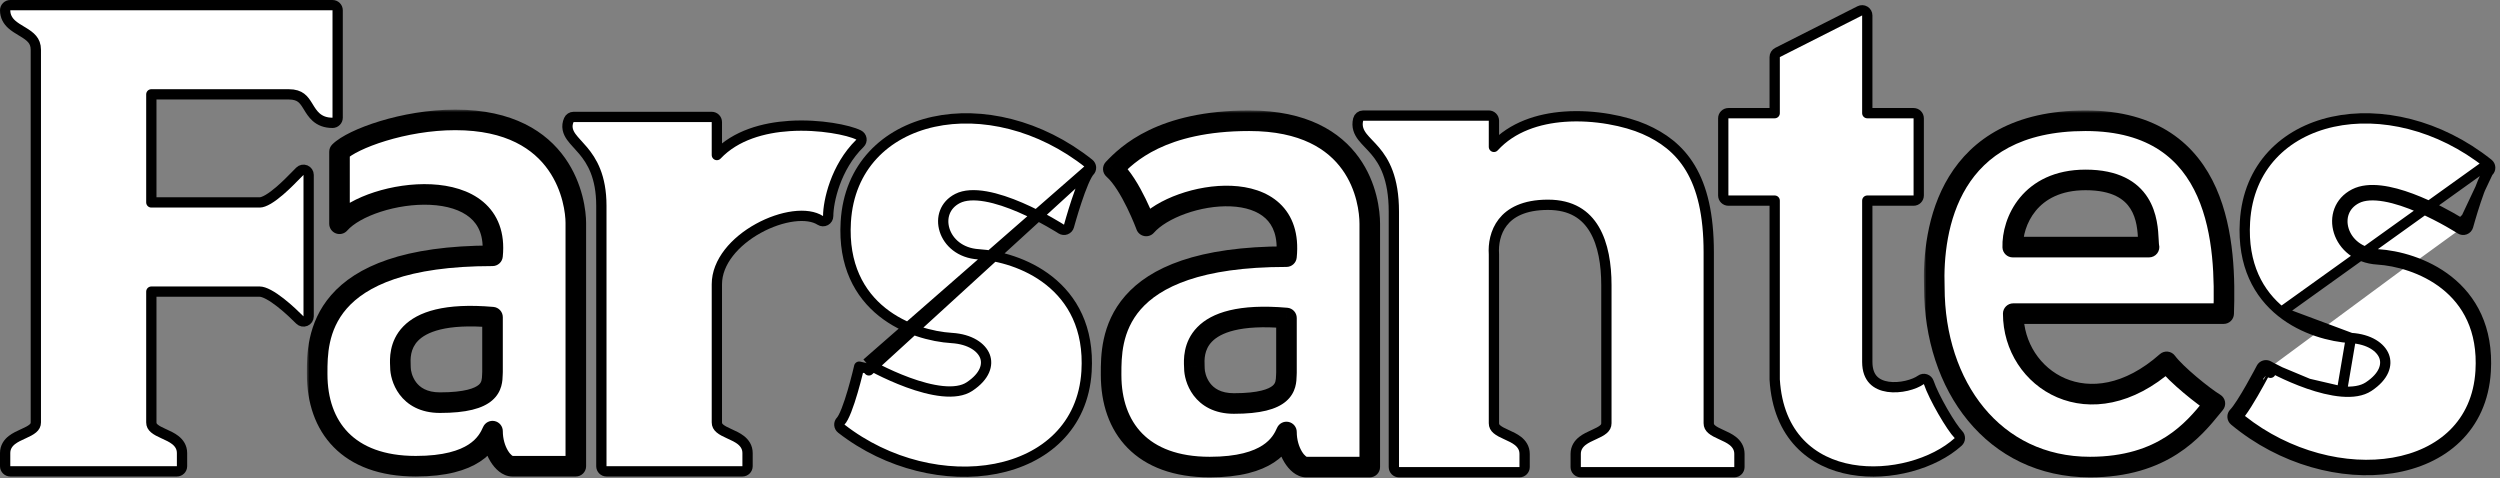 <svg width="486" height="93" viewBox="0 0 486 93" fill="none" xmlns="http://www.w3.org/2000/svg">
<rect x="0" y="0" width="486" height="93" fill="#808080" stroke="none"/>
<path d="M1 90.633C1 91.185 1.448 91.633 2 91.633H34.385C34.937 91.633 35.385 91.185 35.385 90.633V88.076C35.385 86.912 34.791 86.105 34.068 85.541C33.441 85.051 32.641 84.686 31.965 84.378C31.915 84.356 31.866 84.334 31.818 84.312C31.05 83.961 30.437 83.663 30.002 83.29C29.615 82.958 29.419 82.611 29.419 82.11V56.691L50.5 56.691C50.892 56.691 51.472 56.867 52.223 57.269C52.952 57.658 53.743 58.205 54.527 58.818C56.094 60.042 57.545 61.459 58.293 62.207C58.579 62.493 59.009 62.579 59.383 62.424C59.756 62.269 60 61.904 60 61.5L60 34C60 33.596 59.756 33.231 59.383 33.076C59.009 32.921 58.579 33.007 58.293 33.293C58.103 33.482 57.887 33.703 57.648 33.947C56.792 34.823 55.647 35.993 54.428 37.046C53.651 37.717 52.876 38.311 52.163 38.733C51.424 39.169 50.867 39.351 50.5 39.351L29.419 39.351V18.34H56.117C57.32 18.34 58.033 18.635 58.527 19.006C59.052 19.4 59.42 19.941 59.846 20.634C59.883 20.694 59.92 20.755 59.958 20.817C60.333 21.431 60.791 22.181 61.446 22.763C62.227 23.454 63.239 23.88 64.64 23.88C65.192 23.88 65.64 23.432 65.64 22.88V2C65.64 1.448 65.192 1 64.64 1H2C1.448 1 1 1.448 1 2C1 3.204 1.55 4.067 2.256 4.715C2.809 5.221 3.517 5.644 4.137 6.014C4.249 6.081 4.359 6.147 4.464 6.21C5.204 6.66 5.821 7.08 6.265 7.613C6.68 8.112 6.966 8.74 6.966 9.67V82.11C6.966 82.611 6.77 82.958 6.383 83.29C5.948 83.663 5.335 83.961 4.567 84.312C4.519 84.334 4.47 84.356 4.421 84.378C3.745 84.686 2.944 85.051 2.317 85.541C1.594 86.105 1 86.912 1 88.076V90.633Z" fill="white" stroke="black" stroke-width="2" stroke-linejoin="round"/>
<path d="M111.5 22.732C111.103 22.732 110.744 22.966 110.585 23.329C110.323 23.925 110.248 24.518 110.363 25.109C110.473 25.676 110.745 26.17 111.052 26.603C111.358 27.034 111.742 27.463 112.128 27.887C112.188 27.952 112.247 28.017 112.307 28.083C112.651 28.459 113.007 28.848 113.372 29.285C115.036 31.277 116.904 34.272 116.904 40V82.11V90.633C116.904 91.185 117.352 91.633 117.904 91.633H144.324C144.876 91.633 145.324 91.185 145.324 90.633V88.076C145.324 86.912 144.729 86.105 144.007 85.541C143.38 85.051 142.579 84.686 141.903 84.379C141.854 84.356 141.805 84.334 141.757 84.312C140.989 83.961 140.376 83.663 139.941 83.29C139.554 82.958 139.358 82.611 139.358 82.11V55.265C139.358 50.907 142.885 46.896 147.424 44.395C149.663 43.161 152.062 42.348 154.23 42.068C156.419 41.785 158.245 42.061 159.459 42.841C159.767 43.039 160.158 43.053 160.479 42.878C160.8 42.702 161 42.366 161 42C161 39.212 162.439 32.481 167.18 27.857C167.412 27.631 167.52 27.307 167.47 26.987C167.42 26.667 167.219 26.391 166.929 26.247C165.935 25.75 164.027 25.225 161.7 24.868C159.343 24.506 156.46 24.3 153.475 24.492C148.491 24.812 143.022 26.258 139.358 30.14V23.732C139.358 23.18 138.91 22.732 138.358 22.732H125.148H111.5Z" fill="white" stroke="black" stroke-width="2" stroke-linejoin="round"/>
<path d="M265 22.471C264.54 22.471 264.14 22.784 264.029 23.23C263.68 24.639 264.161 25.705 264.877 26.627C265.217 27.065 265.632 27.499 266.042 27.928L266.072 27.96C266.484 28.39 266.911 28.837 267.344 29.349C269.06 31.384 270.966 34.572 270.966 41.165V82.275V90.798C270.966 91.35 271.413 91.798 271.966 91.798H295.385C295.937 91.798 296.385 91.35 296.385 90.798V88.241C296.385 87.077 295.791 86.27 295.068 85.706C294.441 85.216 293.641 84.851 292.965 84.543C292.915 84.521 292.866 84.499 292.818 84.477C292.05 84.126 291.437 83.828 291.002 83.455C290.615 83.123 290.419 82.776 290.419 82.275V49.464C290.419 49.441 290.419 49.418 290.417 49.395C290.286 47.496 290.668 45.104 292.147 43.208C293.593 41.354 296.219 39.811 300.925 39.811C305.514 39.811 308.276 41.755 309.949 44.593C311.669 47.509 312.282 51.452 312.282 55.43V82.275C312.282 82.776 312.086 83.123 311.699 83.455C311.264 83.828 310.651 84.126 309.883 84.477C309.835 84.499 309.786 84.521 309.737 84.543C309.061 84.851 308.26 85.216 307.633 85.706C306.911 86.27 306.316 87.077 306.316 88.241V90.798C306.316 91.35 306.764 91.798 307.316 91.798H337.145C337.697 91.798 338.145 91.35 338.145 90.798V88.241C338.145 87.077 337.55 86.27 336.828 85.706C336.201 85.216 335.4 84.851 334.724 84.543C334.675 84.521 334.626 84.499 334.578 84.477C333.81 84.126 333.197 83.828 332.762 83.455C332.375 83.123 332.179 82.776 332.179 82.275V49.038C332.179 41.685 330.883 36.481 328.629 32.706C326.363 28.912 323.192 26.662 319.649 25.111C316.093 23.556 310.071 22.248 304.101 22.687C299.092 23.054 293.967 24.668 290.419 28.554V23.471C290.419 22.919 289.972 22.471 289.419 22.471H265Z" fill="white" stroke="black" stroke-width="2" stroke-linejoin="round"/>
<path d="M374.949 74.349C374.848 74.048 374.611 73.812 374.309 73.714C374.007 73.616 373.677 73.667 373.419 73.851C372.809 74.287 371.818 74.719 370.64 74.993C369.471 75.265 368.192 75.362 367.027 75.191C365.862 75.019 364.873 74.588 364.178 73.863C363.497 73.152 363 72.055 363 70.344V39H372C372.552 39 373 38.552 373 38V23C373 22.448 372.552 22 372 22H363V3C363 2.653 362.82 2.33 362.524 2.148C362.228 1.966 361.858 1.951 361.548 2.108L345.548 10.204C345.212 10.374 345 10.719 345 11.096V22H336C335.448 22 335 22.448 335 23V38C335 38.552 335.448 39 336 39H345V73.753C345 73.773 345.001 73.794 345.002 73.814C345.334 79.233 347.135 83.296 349.869 86.172C352.595 89.04 356.177 90.654 359.952 91.31C367.448 92.613 375.947 90.18 380.671 85.906C380.874 85.723 380.993 85.464 381 85.19C381.006 84.916 380.901 84.651 380.707 84.458C380.063 83.814 378.871 82.049 377.679 79.978C376.5 77.931 375.416 75.751 374.949 74.349Z" fill="white" stroke="black" stroke-width="2" stroke-linejoin="round"/>
<path d="M212.094 32.549C212.11 32.833 212.004 33.111 211.803 33.312C211.689 33.426 211.516 33.663 211.298 34.056C211.088 34.435 210.863 34.907 210.632 35.449C210.169 36.531 209.701 37.833 209.28 39.099C208.86 40.363 208.492 41.576 208.229 42.474C208.097 42.923 207.992 43.292 207.92 43.549C207.884 43.677 207.856 43.777 207.838 43.845L207.816 43.922L207.811 43.941L207.81 43.945L207.81 43.946L207.81 43.947C207.726 44.255 207.5 44.504 207.202 44.618C206.904 44.732 206.57 44.697 206.302 44.524C206.302 44.524 206.302 44.524 206.302 44.524L206.302 44.524L206.3 44.523L206.294 44.519L206.265 44.501C206.25 44.491 206.23 44.478 206.206 44.463C206.189 44.452 206.169 44.44 206.148 44.426C206.043 44.361 205.888 44.264 205.688 44.142C205.287 43.897 204.704 43.55 203.984 43.143C202.541 42.329 200.554 41.28 198.369 40.338C196.178 39.394 193.822 38.571 191.635 38.187C189.426 37.799 187.532 37.884 186.155 38.585C183.652 39.86 182.893 42.384 183.627 44.722C184.361 47.06 186.616 49.213 190.242 49.437C194.079 49.673 199.549 51.075 203.96 54.566C208.421 58.096 211.738 63.72 211.225 72.2C210.577 82.937 203.055 89.285 193.57 91.13C184.124 92.968 172.625 90.395 163.551 83.328C163.325 83.151 163.185 82.887 163.167 82.601C163.15 82.314 163.256 82.034 163.458 81.832C163.566 81.724 163.73 81.496 163.936 81.107C164.134 80.733 164.342 80.266 164.553 79.728C164.977 78.654 165.393 77.36 165.762 76.099C166.13 74.842 166.446 73.635 166.671 72.742C166.783 72.295 166.872 71.928 166.932 71.673C166.963 71.545 166.986 71.446 167.002 71.379L167.019 71.302L167.024 71.283L167.025 71.279L167.025 71.278L167.025 71.278L167.025 71.278L168 71.5C168.975 71.722 168.975 71.723 168.975 71.723L168.975 71.723L168.974 71.725L168.973 71.73L168.968 71.751L168.95 71.832C168.939 71.877 168.926 71.934 168.909 72.004L212.094 32.549ZM212.094 32.549C212.078 32.264 211.941 32 211.718 31.823C202.136 24.2 190.722 21.649 181.474 23.68C172.181 25.721 165.068 32.415 164.422 43.105C163.911 51.573 167.121 57.159 171.49 60.655C175.809 64.111 181.186 65.471 185.019 65.707C188.64 65.931 190.819 67.535 191.474 69.253C192.093 70.875 191.53 73.135 188.45 75.165C187.173 76.006 185.357 76.253 183.193 76.033C181.048 75.815 178.705 75.154 176.509 74.35C174.319 73.548 172.314 72.618 170.853 71.886C170.124 71.521 169.533 71.206 169.126 70.984C168.923 70.873 168.765 70.785 168.659 70.725C168.607 70.695 168.567 70.672 168.54 70.657L168.511 70.641L168.505 70.637L168.503 70.636L168.503 70.636M212.094 32.549L168.503 70.636M168.503 70.636C168.503 70.636 168.503 70.636 168.503 70.636C168.503 70.636 168.503 70.636 168.503 70.636L168.503 70.636Z" fill="white" stroke="black" stroke-width="2" stroke-linejoin="round"/>
<path d="M484.094 32.549C484.11 32.833 484.004 33.111 483.803 33.312C483.689 33.426 483.516 33.663 483.298 34.056C483.088 34.435 482.863 34.907 482.632 35.449C482.169 36.531 481.701 37.833 481.28 39.099C480.86 40.363 480.492 41.576 480.229 42.474C480.097 42.923 479.992 43.292 479.92 43.549C479.884 43.677 479.856 43.777 479.837 43.845L479.816 43.922L479.811 43.941L479.81 43.945L479.81 43.946L479.809 43.947C479.726 44.255 479.5 44.504 479.202 44.618C478.904 44.732 478.569 44.697 478.301 44.524M484.094 32.549L478.844 43.684M484.094 32.549C484.078 32.264 483.941 32 483.718 31.823M484.094 32.549L483.718 31.823M478.301 44.524L478.844 43.684M478.301 44.524L478.302 44.524C478.302 44.524 478.301 44.524 478.844 43.684M478.301 44.524L478.301 44.524L478.3 44.523L478.293 44.519L478.265 44.501C478.239 44.484 478.2 44.459 478.147 44.426C478.043 44.361 477.888 44.264 477.688 44.142C477.287 43.897 476.704 43.55 475.984 43.143C474.541 42.329 472.554 41.28 470.369 40.338C468.178 39.394 465.822 38.571 463.635 38.187C461.426 37.799 459.532 37.884 458.155 38.585C455.652 39.86 454.893 42.384 455.627 44.722C456.361 47.06 458.616 49.213 462.242 49.437C466.079 49.673 471.549 51.075 475.96 54.566C480.421 58.096 483.738 63.72 483.225 72.2C482.896 77.652 480.812 81.989 477.543 85.153C474.286 88.304 469.906 90.239 465.047 91.005C455.344 92.536 443.566 89.44 434.36 81.768C434.144 81.588 434.014 81.326 434.001 81.045C433.988 80.765 434.094 80.492 434.293 80.293C434.636 79.95 435.142 79.257 435.738 78.333C436.32 77.431 436.944 76.376 437.521 75.365C438.096 74.356 438.62 73.398 439 72.693C439.19 72.34 439.343 72.051 439.449 71.85C439.502 71.749 439.544 71.671 439.571 71.618L439.603 71.558L439.611 71.543L439.612 71.54L439.613 71.539L439.613 71.538L440.5 72M478.844 43.684C477.879 43.422 477.879 43.422 477.879 43.422L477.88 43.422L477.88 43.42L477.882 43.414L477.887 43.393L477.91 43.313C477.922 43.267 477.938 43.208 477.958 43.137C474.711 41.181 463.36 34.812 457.701 37.694C451.713 40.744 454.12 49.938 462.18 50.435C469.558 50.89 483.211 55.851 482.227 72.139C480.985 92.701 453.795 95.91 435.779 81.633C435.755 81.659 435.731 81.683 435.707 81.707L435 81L435.64 80.232C435.641 80.233 435.643 80.234 435.644 80.234C437.056 78.353 439.117 74.594 440.032 72.884L440.02 72.877L440.01 72.872L440.008 72.87L440.007 72.87C440.007 72.87 440.006 72.87 440.5 72M478.844 43.684C479.387 42.845 479.387 42.844 479.387 42.844L479.386 42.844L479.384 42.842L479.374 42.836L479.341 42.815C479.311 42.796 479.268 42.769 479.213 42.734C479.187 42.717 479.159 42.7 479.127 42.68C478.948 43.303 478.844 43.684 478.844 43.684ZM440.5 72C440.994 71.13 440.994 71.13 440.994 71.13C440.758 70.996 440.477 70.964 440.217 71.041C439.956 71.118 439.738 71.298 439.613 71.538L440.5 72ZM440.5 72L440.994 71.13M440.5 72C441.387 72.462 441.387 72.462 441.387 72.462L441.387 72.462L441.386 72.463L441.384 72.467L441.381 72.474L440.994 71.13M440.994 71.13L440.995 71.131M440.994 71.13L440.995 71.131M483.718 31.823C474.136 24.2 462.722 21.649 453.474 23.68C444.181 25.721 437.068 32.415 436.422 43.105C435.911 51.574 439.121 57.159 443.49 60.655M483.718 31.823L443.49 60.655M443.49 60.655C447.809 64.111 453.186 65.471 457.019 65.707M443.49 60.655L457.019 65.707M457.019 65.707C460.64 65.931 462.819 67.535 463.474 69.253C464.093 70.875 463.53 73.135 460.45 75.165C459.161 76.014 457.365 76.284 455.252 76.109M457.019 65.707L455.252 76.109M455.252 76.109C453.155 75.936 450.876 75.337 448.744 74.594M455.252 76.109L448.744 74.594M448.744 74.594C446.618 73.854 444.676 72.987 443.264 72.302M448.744 74.594L443.264 72.302M443.264 72.302C442.558 71.96 441.987 71.665 441.594 71.457M443.264 72.302L441.594 71.457M441.594 71.457C441.398 71.353 441.246 71.27 441.144 71.214M441.594 71.457L441.144 71.214M441.144 71.214C441.093 71.186 441.055 71.164 441.029 71.15M441.144 71.214L441.029 71.15M441.029 71.15L441.001 71.135M441.029 71.15L441.001 71.135M441.001 71.135L440.995 71.131M441.001 71.135L440.995 71.131" fill="white" stroke="black" stroke-width="2" stroke-linejoin="round"/>
<mask id="path-7-outside-1_90_1974" maskUnits="userSpaceOnUse" x="213" y="21.471" width="56" height="72" fill="black">
<rect fill="white" x="213" y="21.471" width="56" height="72"/>
<path fill-rule="evenodd" clip-rule="evenodd" d="M253.925 90.798H266.282V82.275V43.498C266.282 39 264.152 23.471 242.846 23.471C225.801 23.471 219.125 30.005 216.426 32.846C219.835 35.828 222.818 43.925 222.818 43.925C228.784 37.107 251.794 33.272 250.09 49.89C215.982 49.89 215.995 66.118 216 72.67C216 72.748 216 72.825 216 72.901C216 83.128 221.966 90.798 235.176 90.798C246.596 90.798 249.095 86.252 250.09 83.98C250.09 87.73 252.22 90.798 253.925 90.798ZM250.068 72.985C250.004 75.072 249.902 78.44 239.863 78.44C233.471 78.44 232.193 73.327 232.193 71.622C232.193 71.52 232.186 71.389 232.179 71.232C232.065 68.783 231.665 60.219 250.09 61.822V67.148V72.475C250.078 72.633 250.073 72.804 250.068 72.985Z"/>
</mask>
<path fill-rule="evenodd" clip-rule="evenodd" d="M253.925 90.798H266.282V82.275V43.498C266.282 39 264.152 23.471 242.846 23.471C225.801 23.471 219.125 30.005 216.426 32.846C219.835 35.828 222.818 43.925 222.818 43.925C228.784 37.107 251.794 33.272 250.09 49.89C215.982 49.89 215.995 66.118 216 72.67C216 72.748 216 72.825 216 72.901C216 83.128 221.966 90.798 235.176 90.798C246.596 90.798 249.095 86.252 250.09 83.98C250.09 87.73 252.22 90.798 253.925 90.798ZM250.068 72.985C250.004 75.072 249.902 78.44 239.863 78.44C233.471 78.44 232.193 73.327 232.193 71.622C232.193 71.52 232.186 71.389 232.179 71.232C232.065 68.783 231.665 60.219 250.09 61.822V67.148V72.475C250.078 72.633 250.073 72.804 250.068 72.985Z" fill="white"/>
<path d="M266.282 90.798V92.798C267.387 92.798 268.282 91.902 268.282 90.798H266.282ZM253.925 90.798L253.925 92.798H253.925V90.798ZM216.426 32.846L214.976 31.468C214.601 31.863 214.403 32.394 214.428 32.938C214.454 33.482 214.699 33.992 215.109 34.351L216.426 32.846ZM222.818 43.925L220.941 44.616C221.185 45.278 221.76 45.763 222.454 45.891C223.148 46.02 223.859 45.773 224.323 45.242L222.818 43.925ZM250.09 49.89V51.89C251.115 51.89 251.975 51.115 252.079 50.094L250.09 49.89ZM216 72.67L214 72.671L216 72.67ZM216 72.901L214 72.901L216 72.901ZM250.09 83.98H252.09C252.09 83.033 251.426 82.216 250.499 82.022C249.573 81.828 248.637 82.311 248.257 83.178L250.09 83.98ZM250.068 72.985L248.068 72.924L248.068 72.924L250.068 72.985ZM232.179 71.232L230.181 71.325L230.181 71.326L232.179 71.232ZM250.09 61.822H252.09C252.09 60.784 251.296 59.919 250.263 59.829L250.09 61.822ZM250.09 72.475L252.084 72.617C252.088 72.57 252.09 72.522 252.09 72.475H250.09ZM266.282 88.798H253.925V92.798H266.282V88.798ZM264.282 82.275V90.798H268.282V82.275H264.282ZM264.282 43.498V82.275H268.282V43.498H264.282ZM242.846 25.471C252.942 25.471 258.158 29.11 260.93 32.965C263.79 36.942 264.282 41.478 264.282 43.498H268.282C268.282 41.02 267.71 35.542 264.178 30.63C260.558 25.596 254.056 21.471 242.846 21.471V25.471ZM217.876 34.223C219.147 32.885 221.297 30.735 225.123 28.895C228.958 27.052 234.587 25.471 242.846 25.471V21.471C234.06 21.471 227.828 23.157 223.39 25.29C218.942 27.428 216.404 29.965 214.976 31.468L217.876 34.223ZM222.818 43.925C224.695 43.233 224.695 43.233 224.695 43.233C224.695 43.233 224.694 43.232 224.694 43.232C224.694 43.231 224.694 43.231 224.694 43.23C224.693 43.228 224.692 43.226 224.691 43.224C224.689 43.218 224.687 43.211 224.683 43.202C224.677 43.184 224.667 43.159 224.655 43.126C224.63 43.061 224.594 42.967 224.548 42.847C224.455 42.608 224.32 42.267 224.147 41.849C223.803 41.016 223.306 39.871 222.697 38.625C221.525 36.228 219.78 33.123 217.743 31.34L215.109 34.351C216.481 35.551 217.932 37.986 219.104 40.382C219.667 41.533 220.129 42.599 220.45 43.377C220.611 43.765 220.735 44.079 220.819 44.295C220.861 44.403 220.892 44.485 220.913 44.54C220.923 44.567 220.931 44.587 220.936 44.6C220.938 44.607 220.94 44.611 220.941 44.614C220.941 44.615 220.941 44.616 220.942 44.616C220.942 44.617 220.942 44.617 220.942 44.617C220.942 44.617 220.942 44.616 220.942 44.616C220.942 44.616 220.941 44.616 222.818 43.925ZM252.079 50.094C252.555 45.458 251.314 41.911 248.749 39.524C246.262 37.21 242.825 36.265 239.415 36.12C235.98 35.975 232.341 36.627 229.164 37.76C226.023 38.879 223.115 40.548 221.313 42.608L224.323 45.242C225.504 43.892 227.709 42.525 230.507 41.527C233.27 40.542 236.395 39.996 239.246 40.117C242.121 40.239 244.489 41.025 246.024 42.453C247.481 43.808 248.477 46.013 248.1 49.686L252.079 50.094ZM218 72.668C217.998 69.387 218.036 64.4 221.759 60.139C225.468 55.894 233.289 51.89 250.09 51.89V47.89C232.783 47.89 223.557 52.001 218.747 57.507C213.95 62.998 213.998 69.4 214 72.671L218 72.668ZM218 72.901C218 72.824 218 72.746 218 72.668L214 72.671C214 72.75 214 72.826 214 72.901L218 72.901ZM235.176 88.798C228.96 88.798 224.735 87.002 222.06 84.282C219.376 81.552 218 77.634 218 72.901L214 72.901C214 78.394 215.608 83.425 219.208 87.087C222.819 90.758 228.182 92.798 235.176 92.798V88.798ZM248.257 83.178C247.836 84.141 247.165 85.446 245.449 86.566C243.695 87.711 240.633 88.798 235.176 88.798V92.798C241.138 92.798 245.036 91.612 247.635 89.916C250.273 88.195 251.349 86.092 251.922 84.781L248.257 83.178ZM253.925 88.798C254.096 88.798 254.068 88.865 253.844 88.689C253.635 88.524 253.359 88.224 253.08 87.762C252.524 86.839 252.09 85.492 252.09 83.98H248.09C248.09 86.218 248.721 88.279 249.656 89.828C250.123 90.602 250.699 91.303 251.369 91.831C252.024 92.347 252.902 92.798 253.925 92.798L253.925 88.798ZM239.863 80.44C244.987 80.44 248.149 79.605 250.007 78.014C252.021 76.29 252.035 74.078 252.067 73.045L248.068 72.924C248.037 73.978 247.969 74.494 247.406 74.976C246.687 75.591 244.778 76.44 239.863 76.44V80.44ZM230.193 71.622C230.193 72.834 230.612 74.978 232.031 76.871C233.532 78.872 236.045 80.44 239.863 80.44V76.44C237.288 76.44 235.967 75.452 235.231 74.471C234.413 73.38 234.193 72.115 234.193 71.622H230.193ZM230.181 71.326C230.189 71.5 230.193 71.578 230.193 71.622H234.193C234.193 71.463 234.183 71.277 234.177 71.139L230.181 71.326ZM250.263 59.829C240.846 59.01 235.571 60.716 232.75 63.612C229.915 66.522 230.123 70.084 230.181 71.325L234.177 71.139C234.12 69.931 234.072 67.987 235.615 66.403C237.171 64.806 240.908 63.031 249.916 63.814L250.263 59.829ZM252.09 67.148V61.822H248.09V67.148H252.09ZM252.09 72.475V67.148H248.09V72.475H252.09ZM252.067 73.045C252.072 72.855 252.077 72.727 252.084 72.617L248.095 72.332C248.08 72.539 248.074 72.753 248.068 72.924L252.067 73.045Z" fill="black" mask="url(#path-7-outside-1_90_1974)"/>
<mask id="path-9-outside-2_90_1974" maskUnits="userSpaceOnUse" x="59.657" y="21.306" width="55" height="72" fill="black">
<rect fill="white" x="59.657" y="21.306" width="55" height="72"/>
<path fill-rule="evenodd" clip-rule="evenodd" d="M99.582 90.633H111.939V82.111V43.334C111.939 39.498 109.808 23.306 88.502 23.306C78.5 23.306 68.5 27 66 29.5V43.5C71.966 36.682 97.451 33.107 95.746 49.725C61.639 49.725 61.652 65.953 61.657 72.505C61.657 72.583 61.657 72.66 61.657 72.736C61.657 82.963 67.623 90.633 80.832 90.633C92.252 90.633 94.752 86.088 95.746 83.815C95.746 87.565 97.877 90.633 99.582 90.633ZM95.746 61.657V72.31C95.735 72.468 95.73 72.639 95.724 72.82C95.661 74.907 95.559 78.275 85.519 78.275C79.128 78.275 77.849 73.162 77.849 71.457C77.849 71.355 77.843 71.224 77.836 71.067C77.721 68.618 77.321 60.054 95.746 61.657Z"/>
</mask>
<path fill-rule="evenodd" clip-rule="evenodd" d="M99.582 90.633H111.939V82.111V43.334C111.939 39.498 109.808 23.306 88.502 23.306C78.5 23.306 68.5 27 66 29.5V43.5C71.966 36.682 97.451 33.107 95.746 49.725C61.639 49.725 61.652 65.953 61.657 72.505C61.657 72.583 61.657 72.66 61.657 72.736C61.657 82.963 67.623 90.633 80.832 90.633C92.252 90.633 94.752 86.088 95.746 83.815C95.746 87.565 97.877 90.633 99.582 90.633ZM95.746 61.657V72.31C95.735 72.468 95.73 72.639 95.724 72.82C95.661 74.907 95.559 78.275 85.519 78.275C79.128 78.275 77.849 73.162 77.849 71.457C77.849 71.355 77.843 71.224 77.836 71.067C77.721 68.618 77.321 60.054 95.746 61.657Z" fill="white"/>
<path d="M111.939 90.633V92.633C113.044 92.633 113.939 91.737 113.939 90.633H111.939ZM99.582 90.633L99.582 92.633H99.582V90.633ZM66 29.5L64.586 28.086C64.211 28.461 64 28.97 64 29.5H66ZM66 43.5H64C64 44.333 64.517 45.079 65.296 45.372C66.076 45.665 66.957 45.444 67.505 44.817L66 43.5ZM95.746 49.725V51.725C96.772 51.725 97.632 50.95 97.736 49.929L95.746 49.725ZM61.657 72.505L59.657 72.506L61.657 72.505ZM61.657 72.736H63.657H61.657ZM95.746 83.815H97.746C97.746 82.868 97.083 82.051 96.156 81.857C95.229 81.663 94.294 82.146 93.914 83.013L95.746 83.815ZM95.746 72.31L97.741 72.452C97.745 72.405 97.746 72.357 97.746 72.31H95.746ZM95.746 61.657H97.746C97.746 60.619 96.953 59.754 95.919 59.664L95.746 61.657ZM95.724 72.82L93.725 72.759V72.759L95.724 72.82ZM77.836 71.067L75.838 71.16V71.16L77.836 71.067ZM111.939 88.633H99.582V92.633H111.939V88.633ZM109.939 82.111V90.633H113.939V82.111H109.939ZM109.939 43.334V82.111H113.939V43.334H109.939ZM88.502 25.306C98.565 25.306 103.788 29.085 106.577 33.035C109.455 37.112 109.939 41.665 109.939 43.334H113.939C113.939 41.167 113.358 35.706 109.844 30.728C106.241 25.623 99.746 21.306 88.502 21.306V25.306ZM67.414 30.914C67.801 30.528 68.654 29.945 70.034 29.279C71.371 28.633 73.069 27.972 75.02 27.379C78.928 26.19 83.731 25.306 88.502 25.306V21.306C83.271 21.306 78.073 22.269 73.856 23.552C71.744 24.195 69.848 24.926 68.294 25.677C66.783 26.406 65.449 27.222 64.586 28.086L67.414 30.914ZM68 43.5V29.5H64V43.5H68ZM97.736 49.929C98.22 45.211 96.763 41.634 93.948 39.255C91.24 36.967 87.531 36.003 83.845 35.826C80.128 35.648 76.195 36.256 72.79 37.356C69.438 38.439 66.33 40.085 64.495 42.183L67.505 44.817C68.653 43.506 70.968 42.148 74.019 41.163C77.016 40.194 80.467 39.669 83.654 39.822C86.872 39.976 89.588 40.808 91.366 42.31C93.036 43.722 94.125 45.93 93.757 49.521L97.736 49.929ZM63.657 72.503C63.654 69.222 63.693 64.236 67.416 59.974C71.125 55.729 78.946 51.725 95.746 51.725V47.725C78.44 47.725 69.214 51.836 64.403 57.342C59.607 62.833 59.654 69.236 59.657 72.506L63.657 72.503ZM63.657 72.736C63.657 72.659 63.657 72.582 63.657 72.503L59.657 72.506C59.657 72.585 59.657 72.661 59.657 72.736H63.657ZM80.832 88.633C74.617 88.633 70.392 86.837 67.717 84.117C65.032 81.387 63.657 77.469 63.657 72.736H59.657C59.657 78.229 61.264 83.26 64.865 86.922C68.475 90.594 73.838 92.633 80.832 92.633V88.633ZM93.914 83.013C93.493 83.976 92.822 85.281 91.106 86.401C89.352 87.546 86.29 88.633 80.832 88.633V92.633C86.795 92.633 90.693 91.447 93.292 89.751C95.93 88.03 97.006 85.927 97.579 84.617L93.914 83.013ZM99.582 88.633C99.753 88.633 99.725 88.7 99.501 88.524C99.292 88.359 99.016 88.059 98.737 87.597C98.18 86.674 97.746 85.327 97.746 83.815H93.746C93.746 86.053 94.378 88.115 95.312 89.663C95.779 90.437 96.356 91.138 97.025 91.666C97.68 92.182 98.558 92.633 99.582 92.633L99.582 88.633ZM97.746 72.31V61.657H93.746V72.31H97.746ZM97.723 72.88C97.729 72.69 97.733 72.562 97.741 72.452L93.751 72.167C93.737 72.374 93.73 72.588 93.725 72.759L97.723 72.88ZM85.519 80.275C90.644 80.275 93.805 79.44 95.664 77.85C97.677 76.126 97.692 73.913 97.723 72.88L93.725 72.759C93.693 73.813 93.625 74.329 93.062 74.811C92.344 75.426 90.435 76.275 85.519 76.275V80.275ZM75.849 71.457C75.849 72.669 76.268 74.813 77.687 76.706C79.188 78.707 81.702 80.275 85.519 80.275V76.275C82.945 76.275 81.624 75.287 80.887 74.306C80.069 73.215 79.849 71.951 79.849 71.457H75.849ZM75.838 71.16C75.846 71.335 75.849 71.413 75.849 71.457H79.849C79.849 71.298 79.84 71.112 79.834 70.974L75.838 71.16ZM95.919 59.664C86.502 58.845 81.228 60.551 78.406 63.447C75.571 66.357 75.78 69.919 75.838 71.16L79.834 70.974C79.777 69.766 79.729 67.822 81.271 66.238C82.828 64.641 86.565 62.866 95.573 63.649L95.919 59.664Z" fill="black" mask="url(#path-9-outside-2_90_1974)"/>
<mask id="path-11-outside-3_90_1974" maskUnits="userSpaceOnUse" x="374" y="21.471" width="61" height="72" fill="black">
<rect fill="white" x="374" y="21.471" width="61" height="72"/>
<path fill-rule="evenodd" clip-rule="evenodd" d="M421.202 70.344C422.987 72.772 428.447 77.162 430.577 78.44C430.392 78.664 430.2 78.899 430.001 79.143C426.458 83.484 420.489 90.798 406.288 90.798C387.539 90.798 376.034 75.031 376.034 55.856C375.608 44.351 378.846 23.471 405.436 23.471C432.026 23.471 432.708 48.044 432.282 60.969H391.374C391.374 73.753 406.288 83.554 421.202 70.344ZM391.276 48.038H417.776C417.703 47.762 417.679 47.285 417.648 46.67C417.471 43.113 417.064 34.976 405.436 34.976C394.528 34.976 391.134 43.209 391.276 48.038Z"/>
</mask>
<path fill-rule="evenodd" clip-rule="evenodd" d="M421.202 70.344C422.987 72.772 428.447 77.162 430.577 78.44C430.392 78.664 430.2 78.899 430.001 79.143C426.458 83.484 420.489 90.798 406.288 90.798C387.539 90.798 376.034 75.031 376.034 55.856C375.608 44.351 378.846 23.471 405.436 23.471C432.026 23.471 432.708 48.044 432.282 60.969H391.374C391.374 73.753 406.288 83.554 421.202 70.344ZM391.276 48.038H417.776C417.703 47.762 417.679 47.285 417.648 46.67C417.471 43.113 417.064 34.976 405.436 34.976C394.528 34.976 391.134 43.209 391.276 48.038Z" fill="white"/>
<path d="M430.577 78.44L432.118 79.715C432.49 79.266 432.647 78.677 432.548 78.103C432.45 77.528 432.106 77.025 431.606 76.725L430.577 78.44ZM421.202 70.344L422.814 69.159C422.481 68.707 421.973 68.415 421.414 68.355C420.855 68.296 420.297 68.474 419.876 68.847L421.202 70.344ZM430.001 79.143L428.452 77.878V77.878L430.001 79.143ZM376.034 55.856H378.034C378.034 55.831 378.034 55.807 378.033 55.782L376.034 55.856ZM432.282 60.969V62.969C433.36 62.969 434.245 62.114 434.28 61.035L432.282 60.969ZM391.374 60.969V58.969C390.27 58.969 389.374 59.865 389.374 60.969H391.374ZM417.776 48.038V50.038C418.398 50.038 418.984 49.749 419.362 49.256C419.741 48.764 419.869 48.123 419.709 47.522L417.776 48.038ZM391.276 48.038L389.277 48.097C389.309 49.178 390.195 50.038 391.276 50.038V48.038ZM417.648 46.67L419.646 46.571V46.571L417.648 46.67ZM431.606 76.725C430.677 76.168 428.875 74.831 427.048 73.293C425.197 71.735 423.552 70.163 422.814 69.159L419.591 71.528C420.638 72.953 422.614 74.789 424.472 76.353C426.353 77.936 428.346 79.434 429.548 80.155L431.606 76.725ZM431.55 80.408C431.751 80.162 431.938 79.933 432.118 79.715L429.036 77.165C428.846 77.395 428.65 77.635 428.452 77.878L431.55 80.408ZM406.288 92.798C413.761 92.798 419.178 90.865 423.218 88.284C427.224 85.724 429.776 82.581 431.55 80.408L428.452 77.878C426.682 80.046 424.479 82.731 421.064 84.913C417.684 87.073 413.017 88.798 406.288 88.798V92.798ZM374.034 55.856C374.034 65.828 377.025 75.035 382.586 81.789C388.176 88.577 396.3 92.798 406.288 92.798V88.798C397.527 88.798 390.524 85.136 385.674 79.246C380.796 73.323 378.034 65.059 378.034 55.856H374.034ZM405.436 21.471C391.519 21.471 383.379 26.992 378.899 34.304C374.518 41.452 373.816 50.015 374.035 55.93L378.033 55.782C377.826 50.192 378.53 42.562 382.309 36.394C385.989 30.389 392.764 25.471 405.436 25.471V21.471ZM434.28 61.035C434.494 54.568 434.462 44.779 430.818 36.562C428.976 32.41 426.189 28.601 422.01 25.843C417.829 23.084 412.4 21.471 405.436 21.471V25.471C411.768 25.471 416.395 26.93 419.807 29.182C423.22 31.435 425.562 34.578 427.162 38.184C430.4 45.485 430.496 54.445 430.283 60.904L434.28 61.035ZM391.374 62.969H432.282V58.969H391.374V62.969ZM419.876 68.847C412.88 75.044 406.23 75.6 401.483 73.566C396.645 71.492 393.374 66.582 393.374 60.969H389.374C389.374 68.14 393.56 74.522 399.908 77.242C406.347 80.002 414.611 78.854 422.529 71.841L419.876 68.847ZM417.776 46.038H391.276V50.038H417.776V46.038ZM415.651 46.77C415.675 47.261 415.701 48.018 415.844 48.554L419.709 47.522C419.718 47.559 419.717 47.563 419.71 47.517C419.704 47.474 419.697 47.41 419.689 47.317C419.674 47.125 419.662 46.888 419.646 46.571L415.651 46.77ZM405.436 36.976C410.718 36.976 413.013 38.778 414.149 40.563C415.406 42.538 415.56 44.945 415.651 46.77L419.646 46.571C419.559 44.838 419.421 41.398 417.523 38.416C415.504 35.242 411.782 32.976 405.436 32.976V36.976ZM393.275 47.979C393.217 45.998 393.901 43.218 395.755 40.968C397.549 38.792 400.546 36.976 405.436 36.976V32.976C399.418 32.976 395.264 35.276 392.669 38.424C390.136 41.497 389.193 45.249 389.277 48.097L393.275 47.979Z" fill="black" mask="url(#path-11-outside-3_90_1974)"/>
</svg>
